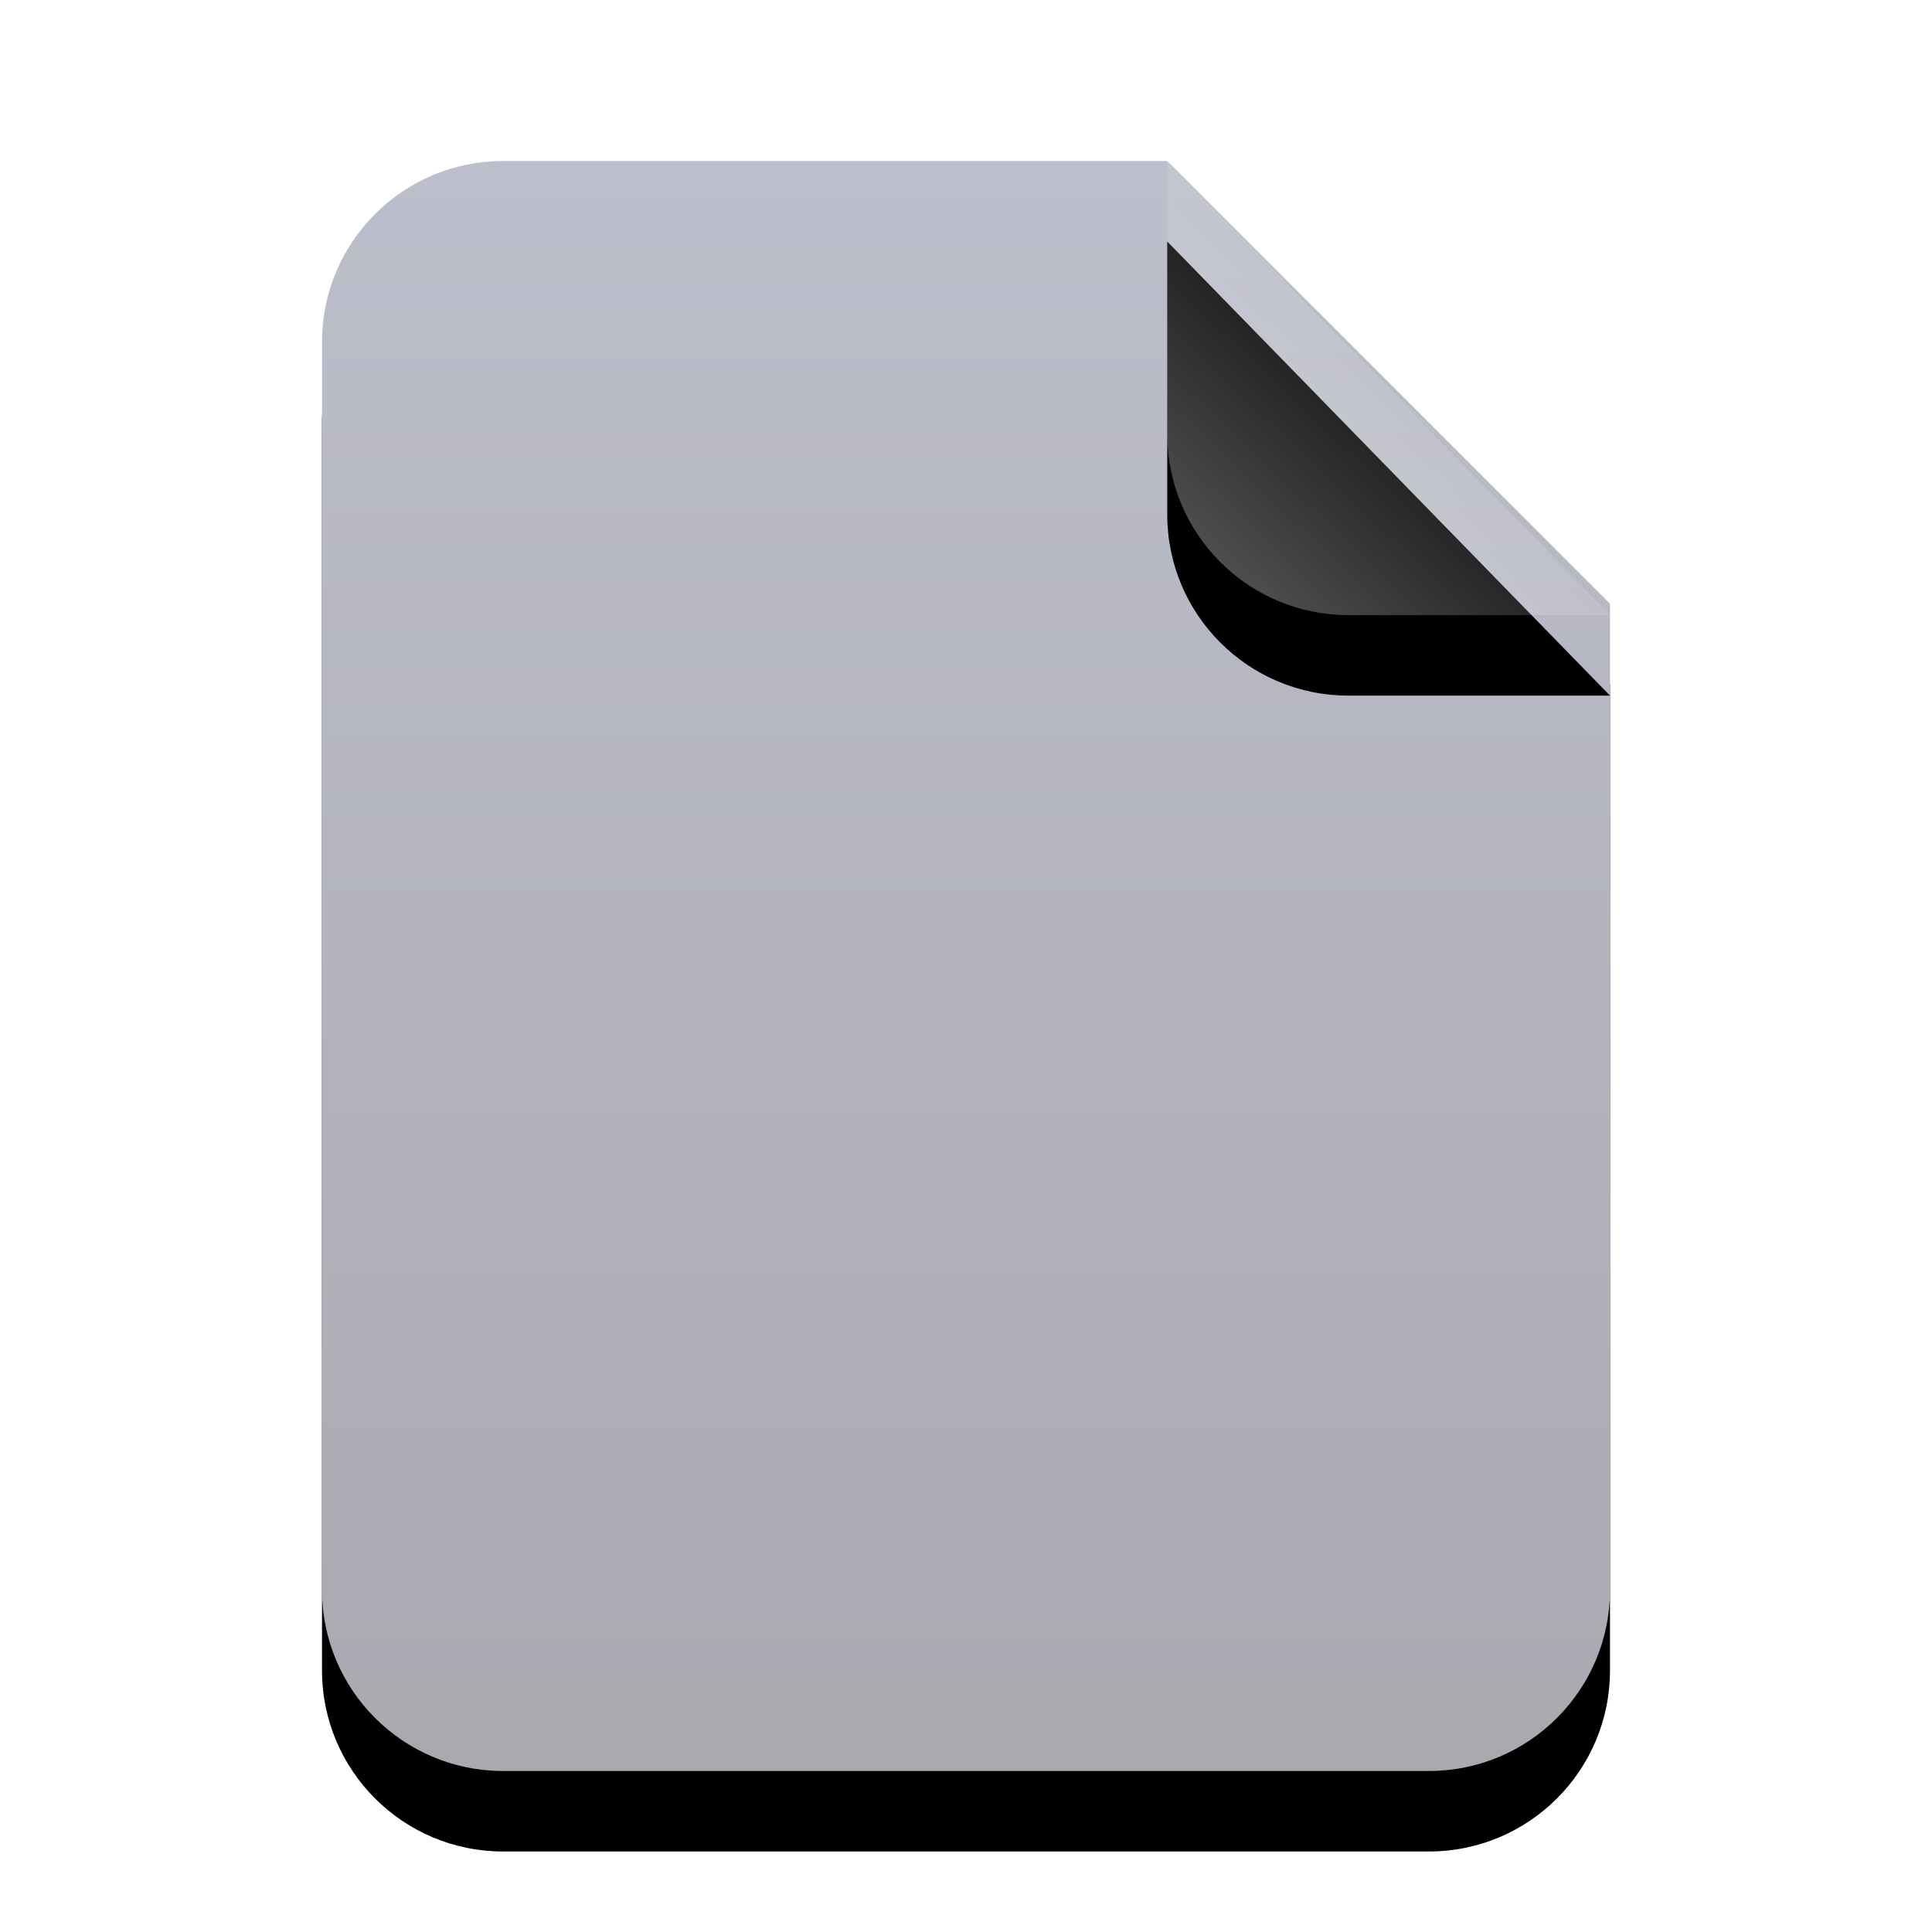 <svg xmlns="http://www.w3.org/2000/svg" xmlns:xlink="http://www.w3.org/1999/xlink" width="24" height="24" viewBox="0 0 24 24">
  <defs>
    <linearGradient id="empty-c" x1="50%" x2="50%" y1=".948%" y2="99.038%">
      <stop offset="0%" stop-color="#BCBECB"/>
      <stop offset="100%" stop-color="#A9A9B0"/>
    </linearGradient>
    <path id="empty-b" d="M16,17.75 C16,18.993 14.993,20 13.75,20 L2.25,20 C1.007,20 1.52179594e-16,18.993 0,17.75 L0,2.25 C-1.52179594e-16,1.007 1.007,2.28269391e-16 2.25,0 L10.5,0 L16,5.5 L16,17.75 Z"/>
    <filter id="empty-a" width="143.8%" height="135%" x="-21.9%" y="-12.5%" filterUnits="objectBoundingBox">
      <feOffset dy="1" in="SourceAlpha" result="shadowOffsetOuter1"/>
      <feGaussianBlur in="shadowOffsetOuter1" result="shadowBlurOuter1" stdDeviation="1"/>
      <feColorMatrix in="shadowBlurOuter1" values="0 0 0 0 0   0 0 0 0 0   0 0 0 0 0  0 0 0 0.3 0"/>
    </filter>
    <linearGradient id="empty-f" x1="50%" x2="14.088%" y1="50%" y2="88.513%">
      <stop offset="0%" stop-color="#FFF" stop-opacity=".1"/>
      <stop offset="100%" stop-color="#FFF" stop-opacity=".3"/>
    </linearGradient>
    <path id="empty-e" d="M10.5,0 L16,5.641 L12.75,5.641 C11.507,5.641 10.5,4.634 10.5,3.391 L10.5,0 L10.5,0 Z"/>
    <filter id="empty-d" width="227.3%" height="224.1%" x="-63.6%" y="-44.3%" filterUnits="objectBoundingBox">
      <feOffset dy="1" in="SourceAlpha" result="shadowOffsetOuter1"/>
      <feGaussianBlur in="shadowOffsetOuter1" result="shadowBlurOuter1" stdDeviation="1"/>
      <feComposite in="shadowBlurOuter1" in2="SourceAlpha" operator="out" result="shadowBlurOuter1"/>
      <feColorMatrix in="shadowBlurOuter1" values="0 0 0 0 0   0 0 0 0 0   0 0 0 0 0  0 0 0 0.05 0"/>
    </filter>
  </defs>
  <g fill="none" fill-rule="evenodd" transform="translate(4 2)">
    <use fill="#000" filter="url(#empty-a)" xlink:href="#empty-b"/>
    <use fill="url(#empty-c)" xlink:href="#empty-b"/>
    <use fill="#000" filter="url(#empty-d)" xlink:href="#empty-e"/>
    <use fill="url(#empty-f)" xlink:href="#empty-e"/>
  </g>
</svg>
